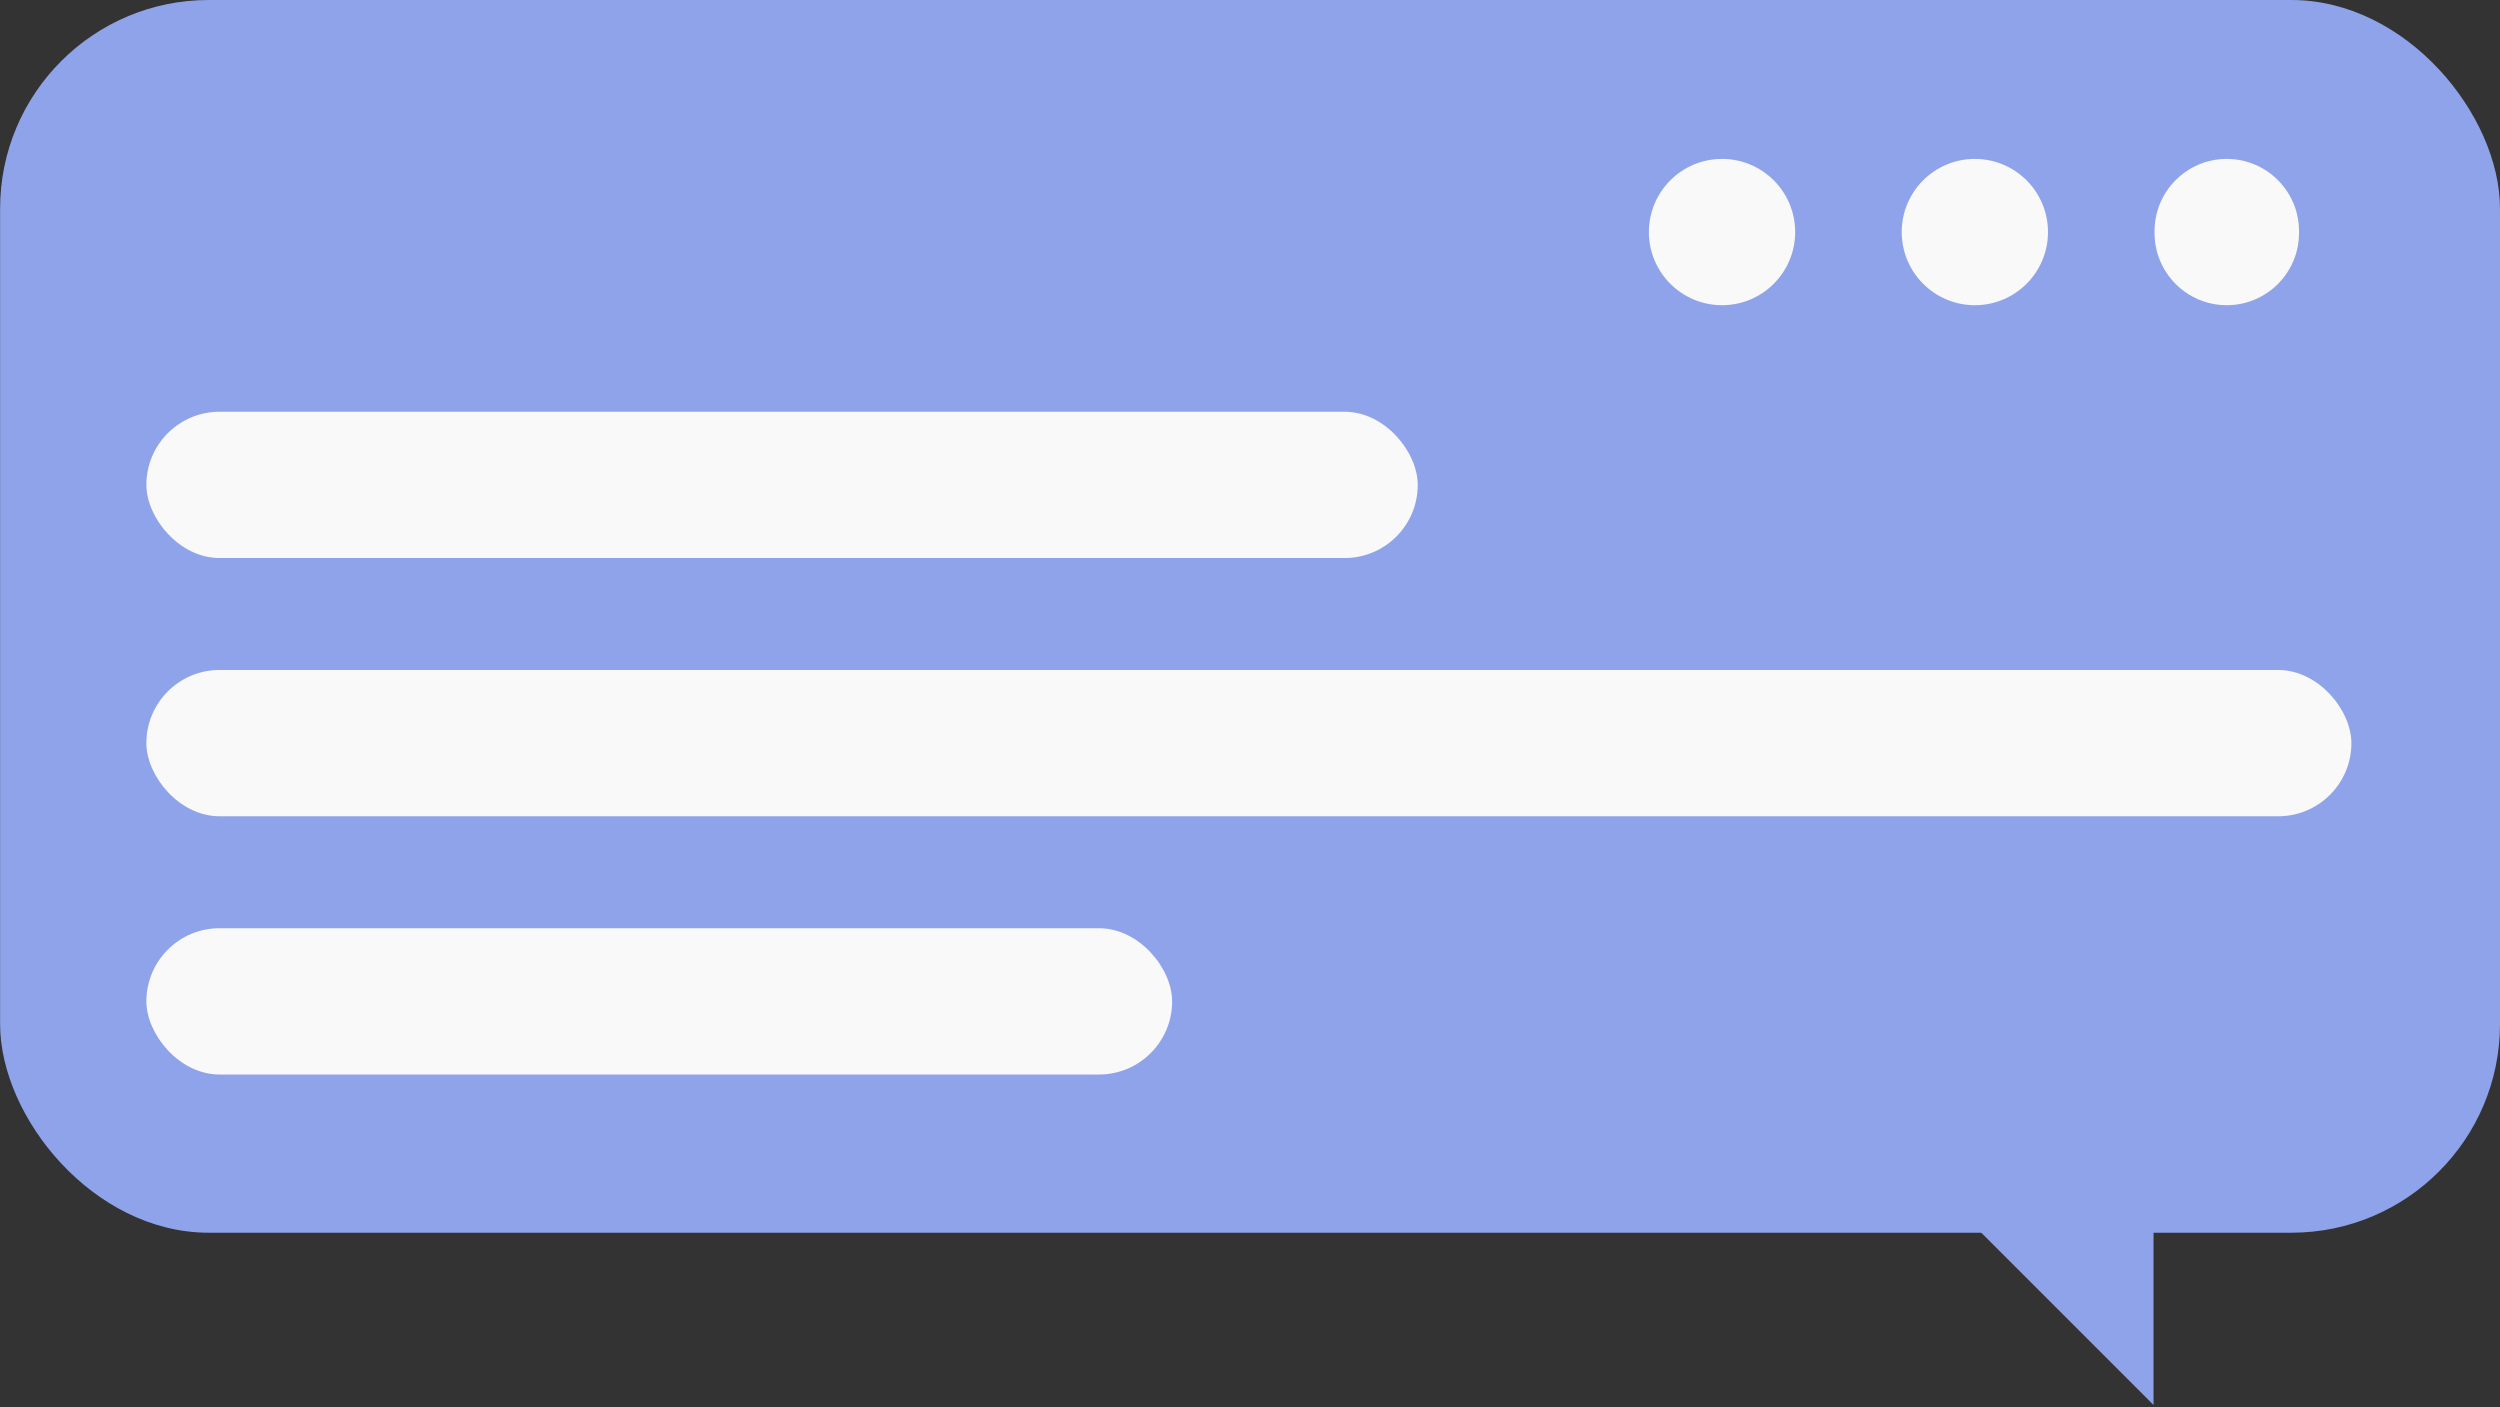 <svg width="659" height="371" viewBox="0 0 659 371" fill="none" xmlns="http://www.w3.org/2000/svg">
<rect x="0" y="0" width="659" height="371" fill="#333333" stroke="none"/>
<rect x="0.027" width="658.971" height="324.945" rx="55" fill="#8FA3EA"/>
<path d="M497.536 300.22L567.672 370.356V300.22H497.536Z" fill="#8FA3EA"/>
<rect x="38.586" y="108.536" width="335.129" height="38.559" rx="19.279" fill="#F9F9F9"/>
<path d="M434.648 61.171C434.648 50.523 443.28 41.891 453.928 41.891V41.891C464.576 41.891 473.207 50.523 473.207 61.171V61.171C473.207 71.818 464.576 80.45 453.928 80.45V80.45C443.28 80.45 434.648 71.818 434.648 61.171V61.171Z" fill="#F9F9F9"/>
<path d="M501.293 61.171C501.293 50.523 509.925 41.891 520.572 41.891V41.891C531.22 41.891 539.852 50.523 539.852 61.171V61.171C539.852 71.818 531.22 80.45 520.572 80.45V80.45C509.925 80.45 501.293 71.818 501.293 61.171V61.171Z" fill="#F9F9F9"/>
<path d="M567.938 60.933C567.938 50.416 576.464 41.891 586.98 41.891V41.891C597.496 41.891 606.021 50.416 606.021 60.933V61.409C606.021 71.925 597.496 80.45 586.98 80.45V80.45C576.464 80.45 567.938 71.925 567.938 61.409V60.933Z" fill="#F9F9F9"/>
<rect x="38.586" y="176.609" width="581.24" height="38.559" rx="19.279" fill="#F9F9F9"/>
<rect x="38.586" y="244.683" width="270.389" height="38.559" rx="19.279" fill="#F9F9F9"/>
</svg>
